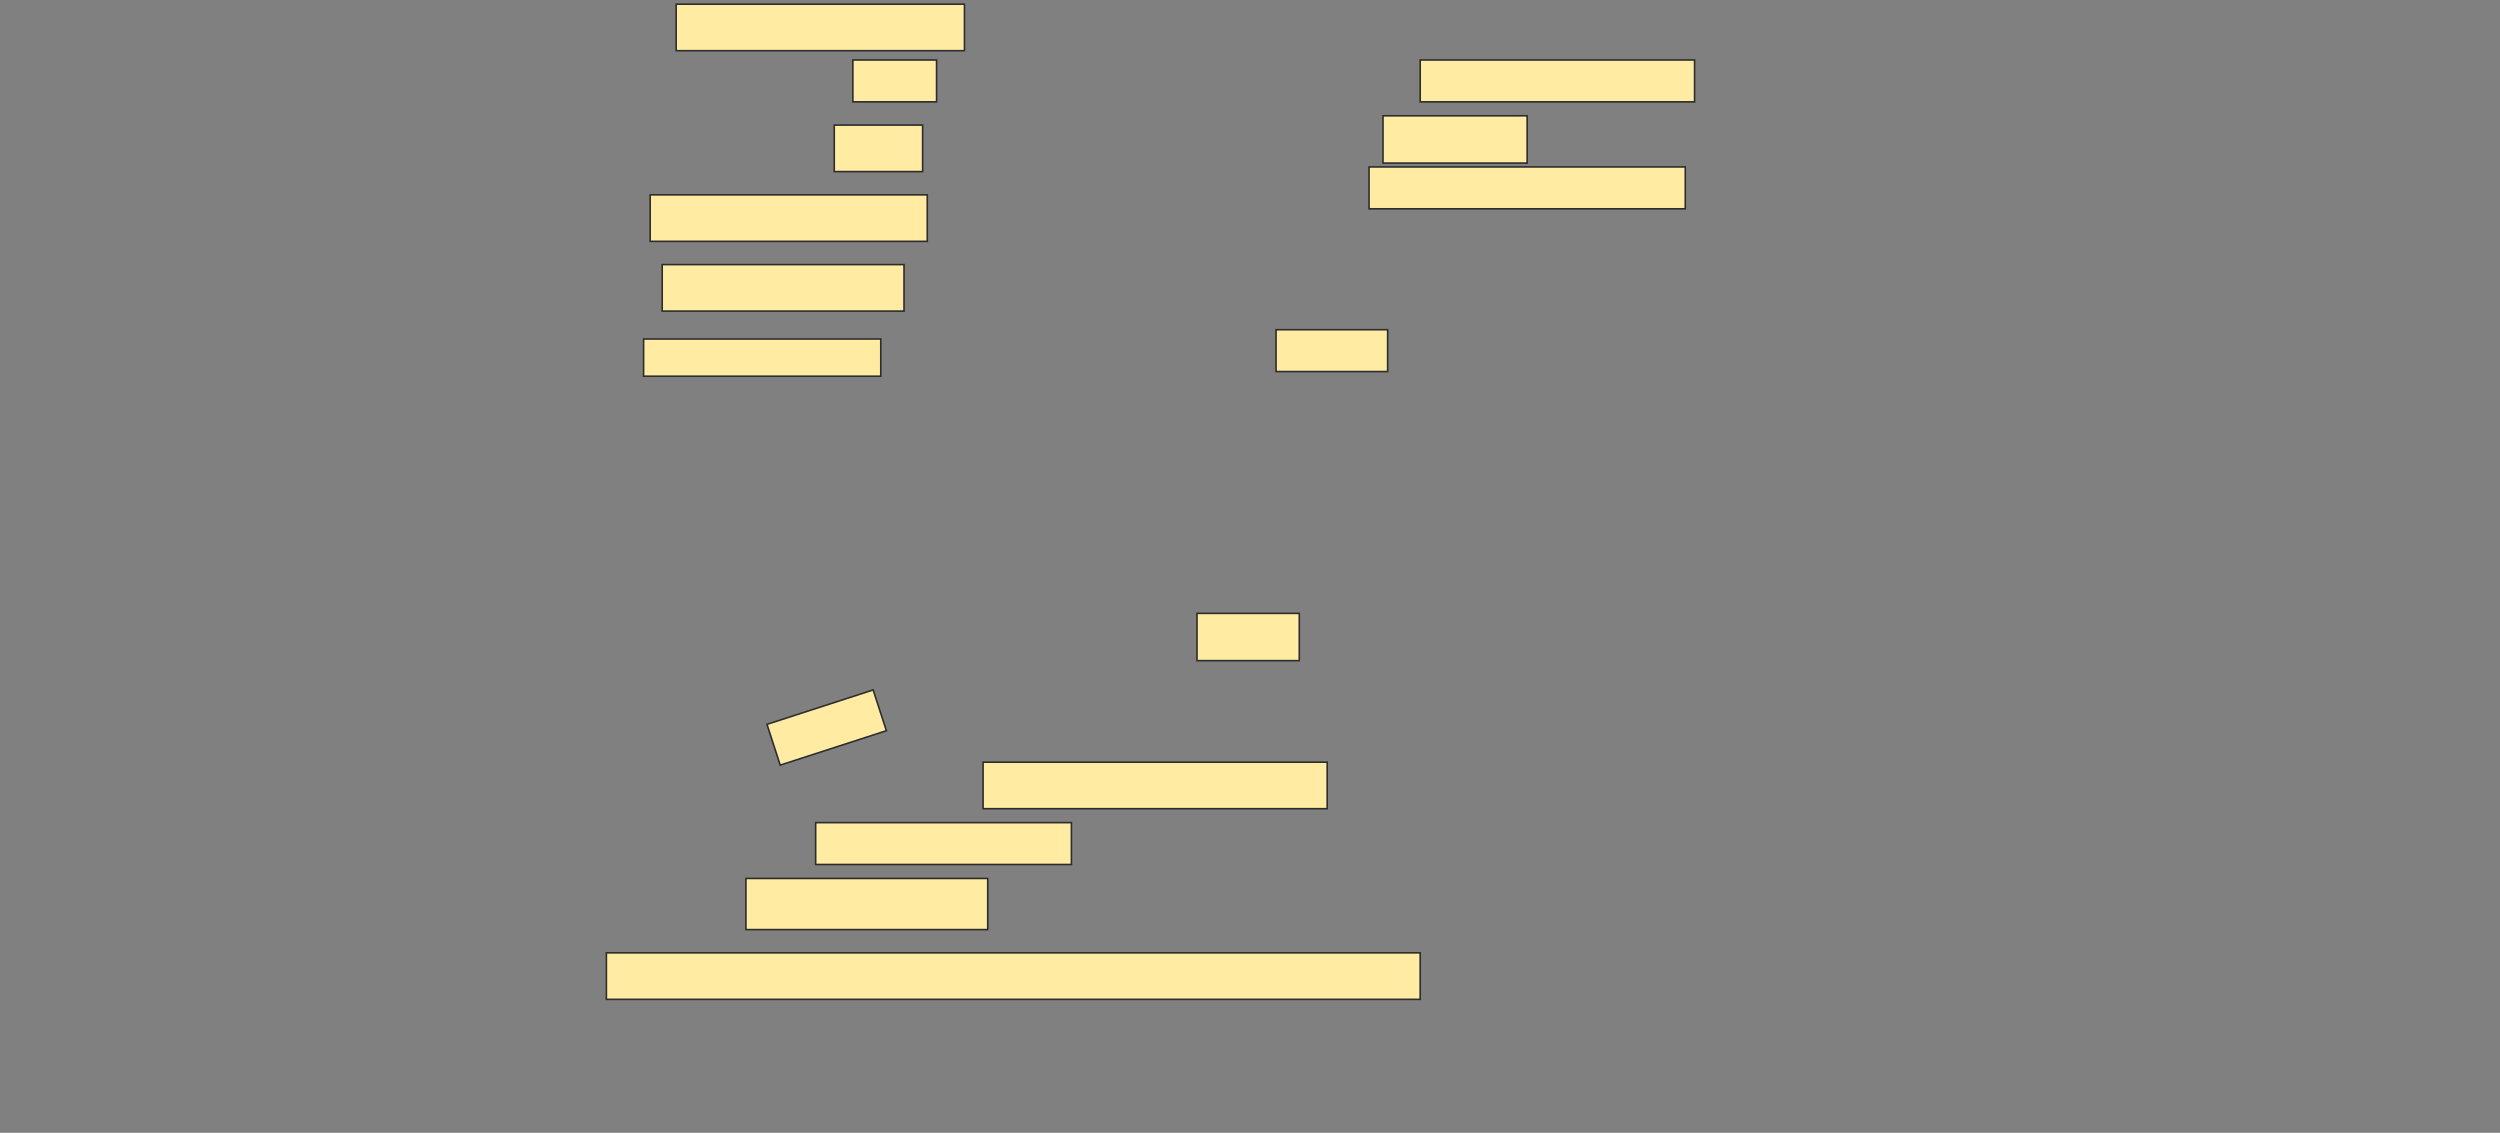 <svg height="696" width="1536" xmlns="http://www.w3.org/2000/svg">
 <rect width="100%" height="100%" fill="#808080" stroke="none"/>
 <!-- Created with Image Occlusion Enhanced -->
 <g>
  <title>Labels</title>
 </g>
 <g>
  <title>Masks</title>
  <rect fill="#FFEBA2" height="28.571" id="21bf79acb0f742ceb0d14b7f278e4141-ao-1" stroke="#2D2D2D" width="177.143" x="415.429" y="2.571"/>
  <rect fill="#FFEBA2" height="25.714" id="21bf79acb0f742ceb0d14b7f278e4141-ao-2" stroke="#2D2D2D" width="51.429" x="524" y="36.857"/>
  <rect fill="#FFEBA2" height="28.571" id="21bf79acb0f742ceb0d14b7f278e4141-ao-3" stroke="#2D2D2D" width="54.286" x="512.572" y="76.857"/>
  <rect fill="#FFEBA2" height="28.571" id="21bf79acb0f742ceb0d14b7f278e4141-ao-4" stroke="#2D2D2D" width="170.238" x="399.476" y="119.714"/>
  <rect fill="#FFEBA2" height="28.571" id="21bf79acb0f742ceb0d14b7f278e4141-ao-5" stroke="#2D2D2D" width="148.571" x="406.857" y="162.571"/>
  <rect fill="#FFEBA2" height="22.857" id="21bf79acb0f742ceb0d14b7f278e4141-ao-6" stroke="#2D2D2D" width="145.714" x="395.429" y="208.286"/>
  <rect fill="#FFEBA2" height="25.714" id="21bf79acb0f742ceb0d14b7f278e4141-ao-7" stroke="#2D2D2D" width="168.571" x="872.572" y="36.857"/>
  <rect fill="#FFEBA2" height="29.048" id="21bf79acb0f742ceb0d14b7f278e4141-ao-8" stroke="#2D2D2D" width="88.571" x="849.714" y="71.143"/>
  <rect fill="#FFEBA2" height="25.714" id="21bf79acb0f742ceb0d14b7f278e4141-ao-9" stroke="#2D2D2D" width="194.286" x="841.143" y="102.571"/>
  
  <rect fill="#FFEBA2" height="25.714" id="21bf79acb0f742ceb0d14b7f278e4141-ao-11" stroke="#2D2D2D" stroke-dasharray="null" stroke-linecap="null" stroke-linejoin="null" width="68.571" x="784" y="202.571"/>
  <rect fill="#FFEBA2" height="29.048" id="21bf79acb0f742ceb0d14b7f278e4141-ao-12" stroke="#2D2D2D" stroke-dasharray="null" stroke-linecap="null" stroke-linejoin="null" width="62.857" x="735.429" y="376.857"/>
  <rect fill="#FFEBA2" height="28.571" id="21bf79acb0f742ceb0d14b7f278e4141-ao-13" stroke="#2D2D2D" stroke-dasharray="null" stroke-linecap="null" stroke-linejoin="null" width="211.429" x="604" y="468.286"/>
  <rect fill="#FFEBA2" height="25.714" id="21bf79acb0f742ceb0d14b7f278e4141-ao-14" stroke="#2D2D2D" stroke-dasharray="null" stroke-linecap="null" stroke-linejoin="null" width="157.143" x="501.143" y="505.429"/>
  <rect fill="#FFEBA2" height="31.429" id="21bf79acb0f742ceb0d14b7f278e4141-ao-15" stroke="#2D2D2D" stroke-dasharray="null" stroke-linecap="null" stroke-linejoin="null" width="148.571" x="458.286" y="539.714"/>
  <rect fill="#FFEBA2" height="28.571" id="21bf79acb0f742ceb0d14b7f278e4141-ao-16" stroke="#2D2D2D" stroke-dasharray="null" stroke-linecap="null" stroke-linejoin="null" width="500" x="372.572" y="585.429"/>
  <rect fill="#FFEBA2" height="26.339" id="21bf79acb0f742ceb0d14b7f278e4141-ao-17" stroke="#2D2D2D" stroke-dasharray="null" stroke-linecap="null" stroke-linejoin="null" transform="rotate(-17.96 507.912,446.989) " width="68.571" x="473.626" y="433.819"/>
 </g>
</svg>